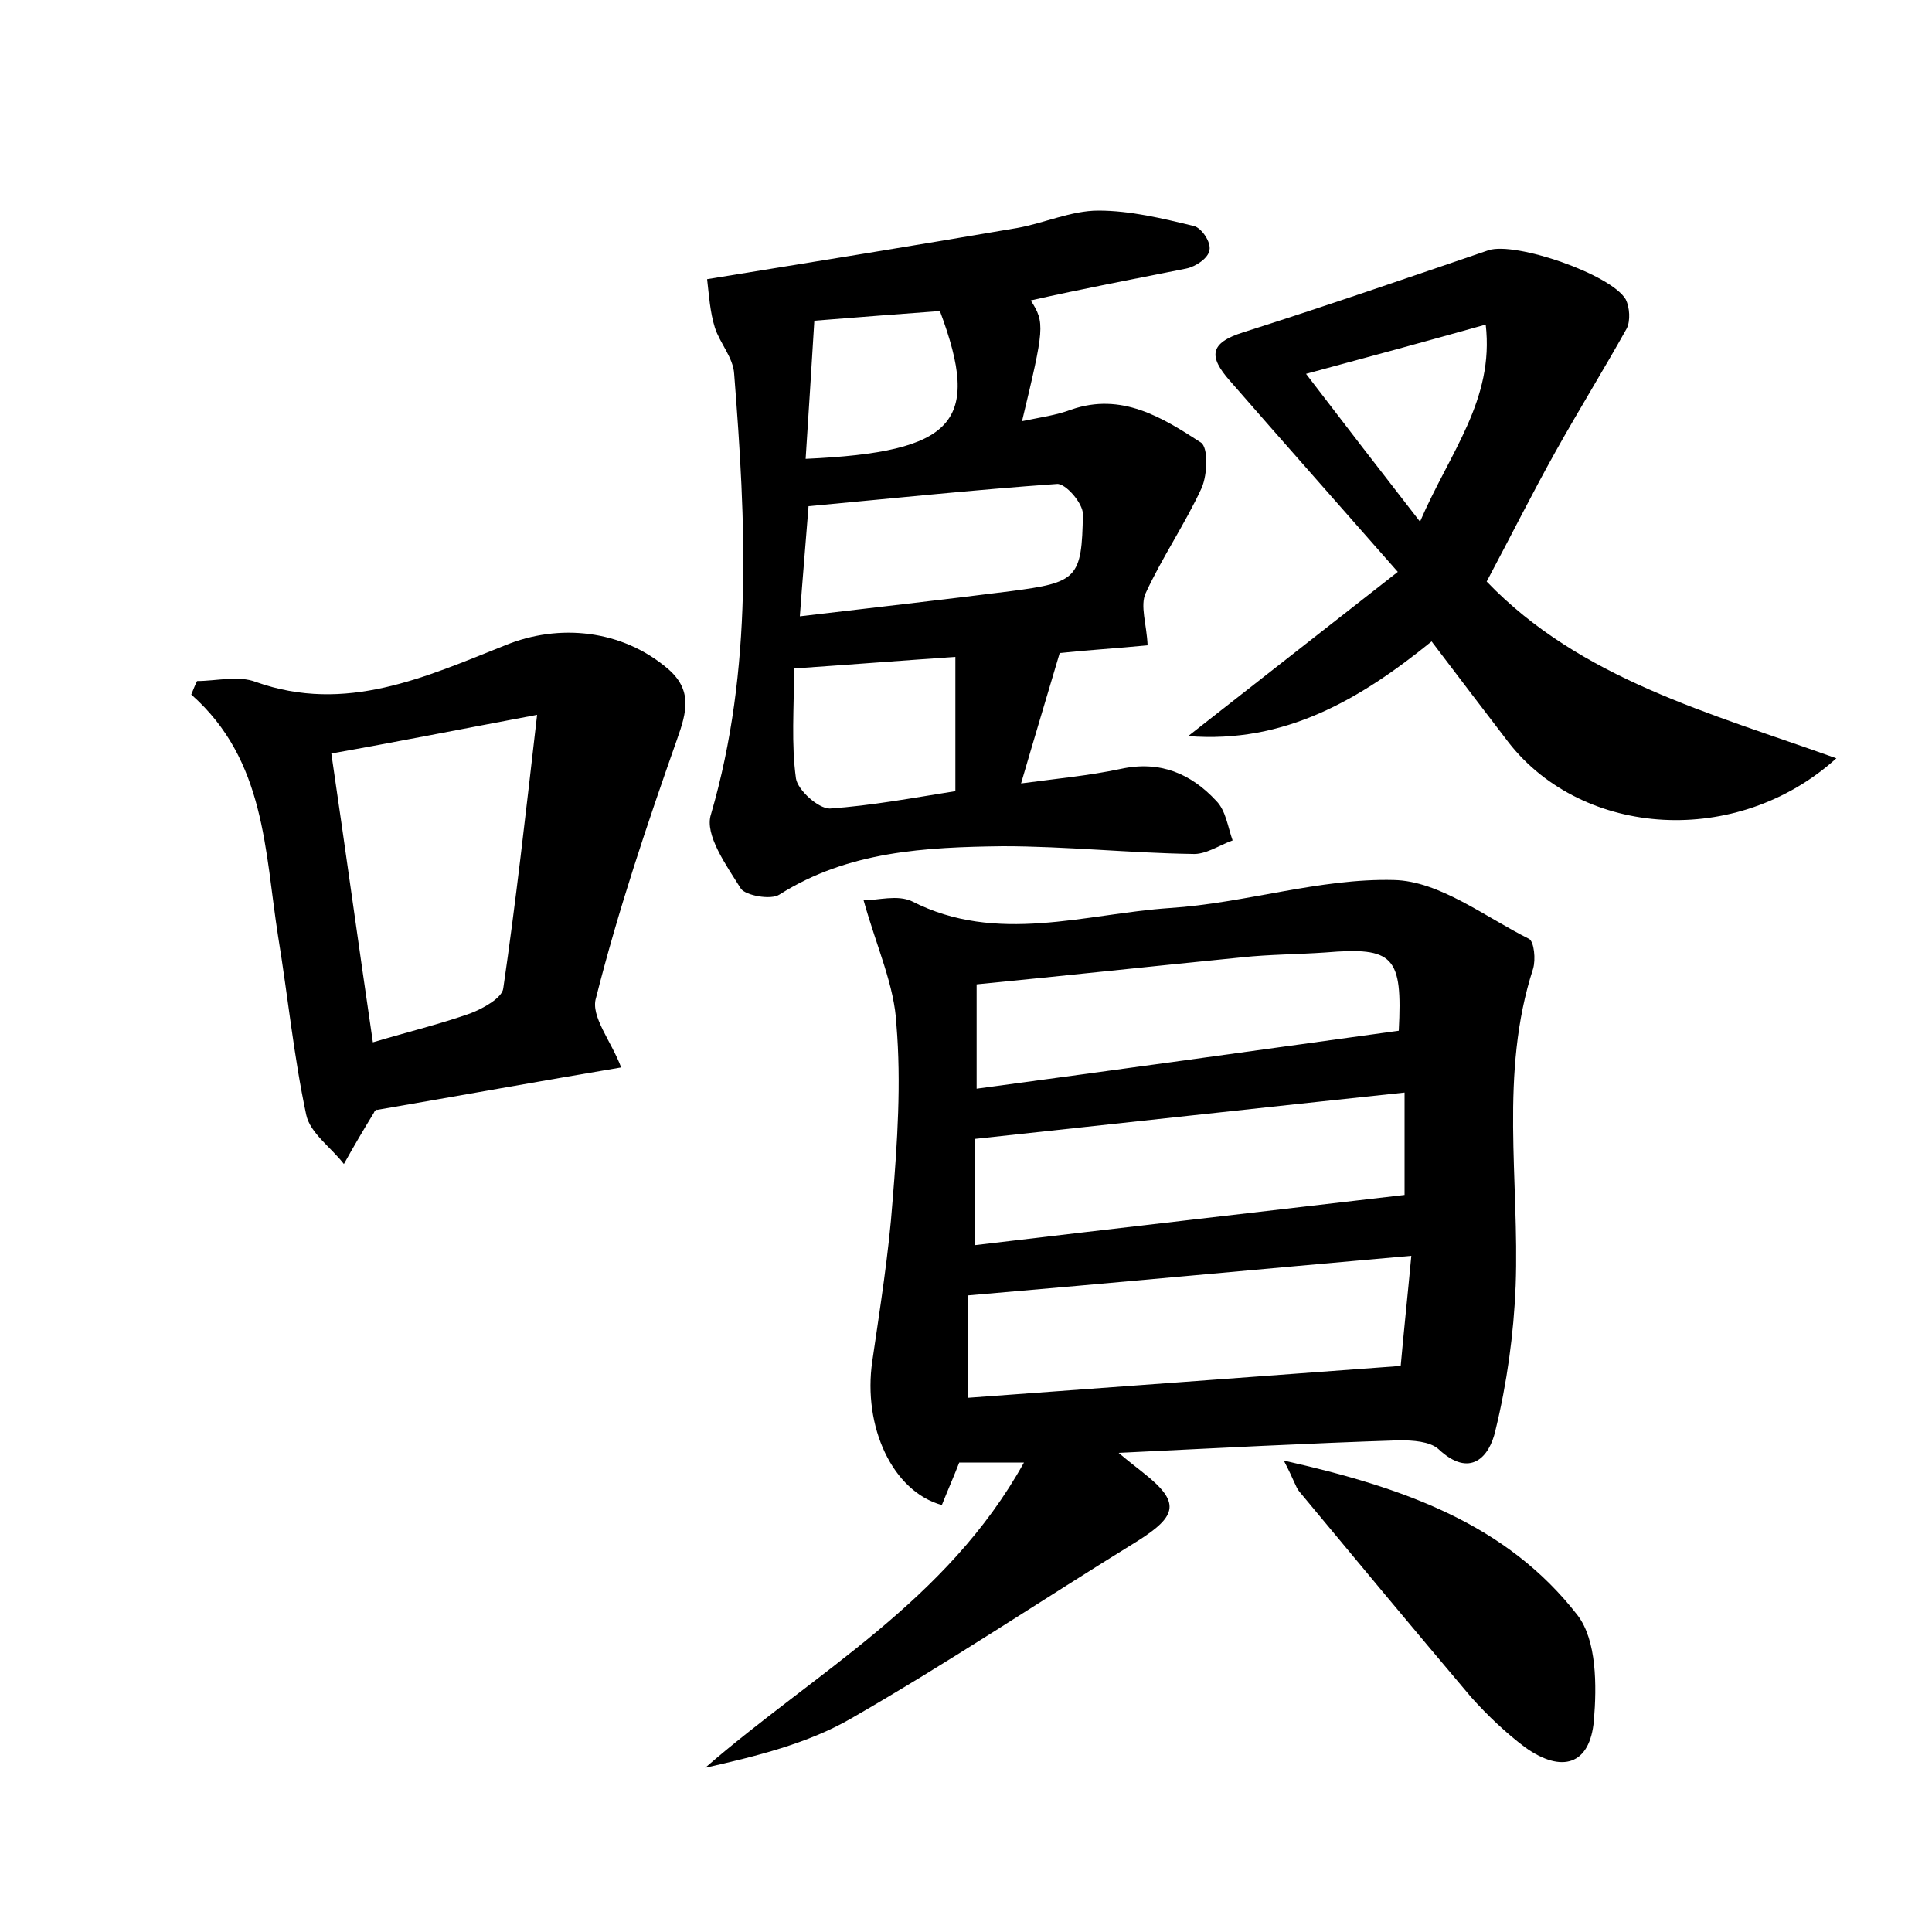 <?xml version="1.0" encoding="utf-8"?>
<!-- Generator: Adobe Illustrator 22.0.0, SVG Export Plug-In . SVG Version: 6.00 Build 0)  -->
<svg version="1.1" id="图层_1" xmlns="http://www.w3.org/2000/svg" xmlns:xlink="http://www.w3.org/1999/xlink" x="0px" y="0px"
	 viewBox="0 0 200 200" style="enable-background:new 0 0 200 200;" xml:space="preserve">
<style type="text/css">
	.st0{fill:#FFFFFF;}
</style>
<g>
	
	<path d="M89.4,93.2c1.5,0,3.5-0.6,5,0.1c8.8,4.5,17.9,1.3,26.7,0.7c7.8-0.5,15.5-3.1,23.2-2.9c4.7,0.1,9.4,3.8,14,6.1
		c0.5,0.3,0.7,2.1,0.4,3.1c-3.5,10.8-1.4,21.9-1.8,32.8c-0.2,5-0.9,10.1-2.1,15c-0.6,2.7-2.6,5-5.9,1.9c-0.9-0.8-2.7-0.9-4-0.9
		c-9.4,0.3-18.8,0.8-29.1,1.3c1.3,1.1,2,1.6,2.6,2.1c3.8,3,3.5,4.4-0.6,7c-9.9,6.1-19.6,12.6-29.7,18.4c-4.5,2.6-9.8,3.9-15.1,5.1
		c11.4-9.9,25-17.2,33-31.6c-2.8,0-4.7,0-6.7,0c-0.5,1.3-1.2,2.9-1.8,4.4c-5.1-1.4-8.2-8.1-7.2-14.9c0.8-5.5,1.7-11.1,2.1-16.6
		c0.5-6.1,0.9-12.2,0.4-18.2C92.6,102,90.8,98.2,89.4,93.2z M146.1,130c-15.9,1.4-30.7,2.8-45.9,4.1c0,3.3,0,6.7,0,10.6
		c15.1-1.1,29.8-2.2,44.8-3.3C145.3,138,145.7,134.3,146.1,130z M100.9,128.9c15.1-1.8,30-3.5,44.5-5.2c0-3.6,0-6.8,0-10.6
		c-15.1,1.6-29.6,3.2-44.5,4.8C100.9,121.3,100.9,124.7,100.9,128.9z M101.1,112.7c14.8-2,29.3-4,43.7-6c0.4-7.7-0.5-8.7-7.6-8.1
		c-2.9,0.2-5.8,0.2-8.6,0.5c-9.1,0.9-18.3,1.9-27.5,2.8C101.1,105.8,101.1,109,101.1,112.7z"/>
	<path d="M106.7,31.1c1.5,2.3,1.4,2.9-0.9,12.5c1.9-0.4,3.5-0.6,5.1-1.2c5.2-1.8,9.4,0.8,13.4,3.4c0.8,0.5,0.7,3.3,0.1,4.7
		c-1.7,3.7-4.1,7.2-5.8,10.9c-0.6,1.3,0.1,3.2,0.2,5.4c-3,0.3-6.3,0.5-9.1,0.8c-1.3,4.4-2.6,8.7-4,13.5c3.7-0.5,7-0.8,10.3-1.5
		c4.1-0.9,7.3,0.5,9.9,3.3c1,1,1.2,2.7,1.7,4.1c-1.4,0.5-2.8,1.5-4.2,1.4c-6.5-0.1-13.1-0.8-19.6-0.8c-8,0.1-16,0.5-23.1,5
		c-0.9,0.6-3.5,0.1-4-0.6c-1.5-2.4-3.8-5.6-3.1-7.7c4.4-15.1,3.6-30.3,2.4-45.6c-0.1-1.7-1.5-3.2-2-4.8c-0.5-1.6-0.6-3.3-0.8-5
		c11.1-1.8,21.6-3.5,32.1-5.3c2.8-0.5,5.6-1.8,8.4-1.8c3.3,0,6.6,0.8,9.9,1.6c0.8,0.2,1.8,1.7,1.6,2.5c-0.1,0.8-1.4,1.7-2.4,1.9
		C117.3,28.9,112,29.9,106.7,31.1z M82.8,63.8c7.6-0.9,14.7-1.7,21.8-2.6c6.9-0.9,7.4-1.3,7.5-8c0-1.1-1.8-3.2-2.7-3.1
		c-8.5,0.6-17.1,1.5-25.7,2.3C83.4,56.3,83.1,59.6,82.8,63.8z M98.9,81.9c0-4.8,0-9.1,0-13.9c-5.8,0.4-10.9,0.8-16.7,1.2
		c0,4.2-0.3,7.8,0.2,11.4c0.2,1.2,2.3,3.1,3.5,3.1C90.2,83.4,94.5,82.6,98.9,81.9z M84.3,33.2c-0.3,5-0.6,9.6-0.9,14.3
		c15.5-0.7,18.2-3.8,13.9-15.3C93.3,32.5,89.2,32.8,84.3,33.2z"/>
	<path d="M144.7,59.2c-6.5-7.4-12-13.6-17.4-19.8c-2.2-2.5-2.1-3.9,1.4-5c8.5-2.7,16.9-5.6,25.4-8.5c2.8-0.9,12.7,2.5,14.2,5.1
		c0.4,0.8,0.5,2.2,0.1,3c-2.4,4.3-5,8.5-7.4,12.8c-2.4,4.3-4.6,8.7-7.1,13.4c9.7,10.1,23.1,13.6,36.2,18.3
		c-10.3,9.3-26.2,8.2-33.9-1.6c-2.6-3.4-5.2-6.8-8-10.5c-7.4,6-15.2,10.6-25.2,9.8C130,70.7,136.8,65.4,144.7,59.2z M135.2,38.7
		c3.9,5.1,7.6,9.9,11.8,15.3c3.1-7.2,7.7-12.6,6.8-20.4C147.4,35.4,141.5,37,135.2,38.7z"/>
	<path d="M64.3,110.5c-8.3,1.4-16.6,2.9-25.3,4.4c0.1-0.1-0.2,0-0.3,0.3c-1.1,1.8-2.1,3.5-3.1,5.3c-1.3-1.7-3.5-3.2-3.9-5.1
		c-1.3-6.1-1.9-12.3-2.9-18.4c-1.4-8.9-1.3-18.3-9-25.1c0.2-0.5,0.4-1,0.6-1.4c2,0,4.3-0.6,6.1,0.1c9.3,3.3,17.5-0.5,25.8-3.8
		c5.6-2.3,12.1-1.6,16.8,2.4c2.6,2.2,2,4.5,1,7.3c-3.1,8.8-6.1,17.7-8.4,26.8C61.1,105.2,63.3,107.8,64.3,110.5z M38.6,107.9
		c3.7-1.1,7-1.9,10.1-3c1.3-0.5,3.3-1.6,3.4-2.6c1.3-8.9,2.3-17.9,3.5-28.3c-8,1.5-14.5,2.8-21.3,4C35.8,88.2,37.1,97.7,38.6,107.9z
		"/>
	<path d="M132.9,151.2c12.5,2.8,23.1,6.6,30.4,16c2,2.6,2,7.3,1.7,10.9c-0.4,4.6-3.3,5.5-7.1,2.8c-2-1.5-3.9-3.3-5.6-5.2
		c-6-7.1-11.9-14.2-17.8-21.3C134.1,153.9,134,153.3,132.9,151.2z"/>
	
	
	
	
	
	
	
	
</g>
</svg>
